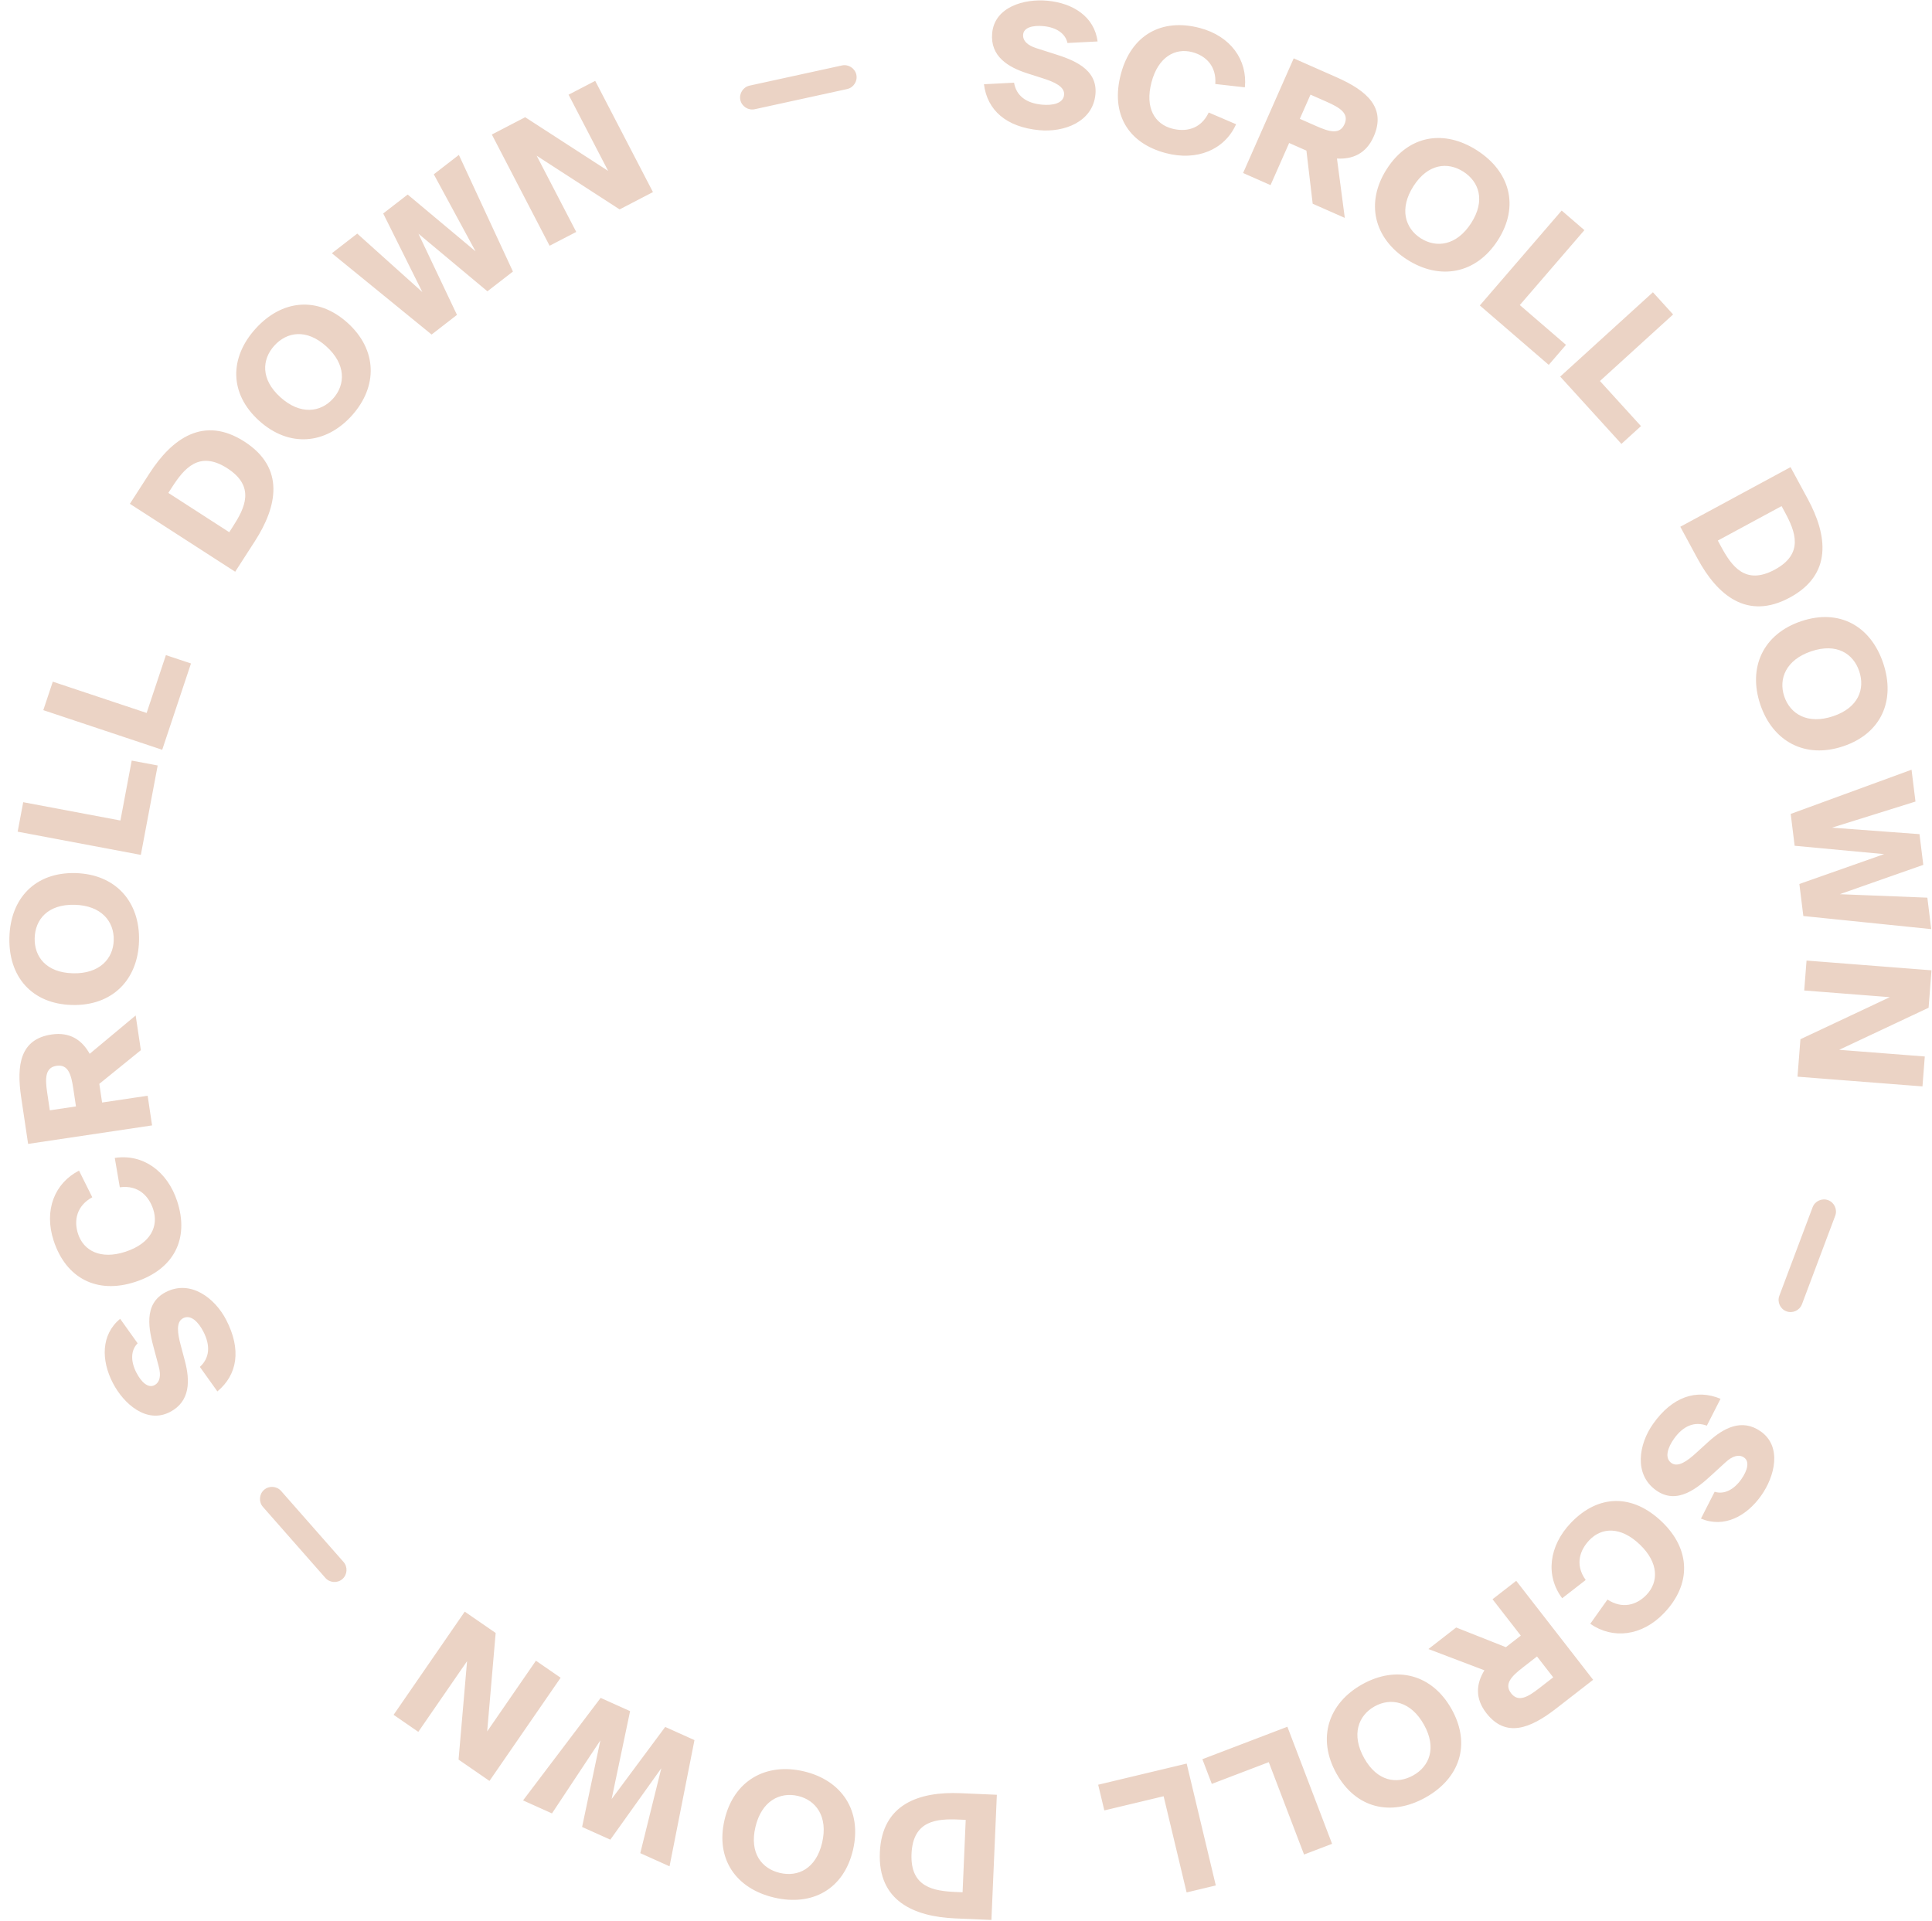 <?xml version="1.0" encoding="UTF-8"?>
<svg width="174px" height="173px" viewBox="0 0 174 173" version="1.1" xmlns="http://www.w3.org/2000/svg" xmlns:xlink="http://www.w3.org/1999/xlink">
    <!-- Generator: Sketch 52.1 (67048) - http://www.bohemiancoding.com/sketch -->
    <title>Scroll Down — Scroll</title>
    <desc>Created with Sketch.</desc>
    <g id="Desktop" stroke="none" stroke-width="1" fill="none" fill-rule="evenodd">
        <g id="Wise-Stone---Open" transform="translate(-873, -994)" fill="#ebd3c5">
            <g id="Scroll" transform="translate(873, 994)">
                <path d="M89.358,2.978 C89.579,0.626 92.229,-0.133 94.344,0.066 C96.612,0.279 98.565,1.487 98.849,3.734 L96.138,3.872 C95.961,3.036 95.16,2.465 93.976,2.354 C92.977,2.26 92.204,2.494 92.146,3.104 C92.092,3.679 92.565,4.099 93.345,4.343 L94.87,4.828 C96.595,5.366 98.875,6.178 98.657,8.497 C98.423,10.985 95.824,11.936 93.607,11.727 C90.611,11.446 88.91,9.92 88.617,7.587 L91.328,7.449 C91.526,8.612 92.401,9.292 93.84,9.427 C94.771,9.515 95.761,9.335 95.836,8.539 C95.904,7.811 94.971,7.382 93.877,7.04 L92.517,6.605 C90.777,6.049 89.162,5.06 89.358,2.978 Z M108.86,10.135 L111.324,11.191 C110.29,13.502 107.786,14.528 104.992,13.789 C101.541,12.877 100.014,10.205 100.948,6.671 C101.874,3.17 104.608,1.608 108.06,2.52 C110.837,3.255 112.363,5.399 112.115,7.866 L109.451,7.566 C109.572,5.98 108.628,5.027 107.379,4.696 C105.834,4.288 104.309,5.133 103.709,7.401 C103.092,9.735 104.013,11.174 105.558,11.583 C106.675,11.878 108.104,11.729 108.86,10.135 Z M118.223,18.349 L117.659,13.566 L116.103,12.88 L114.428,16.674 L111.956,15.583 L116.514,5.256 L120.386,6.965 C123.108,8.167 124.864,9.704 123.717,12.301 C123.031,13.856 121.807,14.356 120.41,14.279 L121.116,19.626 L118.223,18.349 Z M119.503,9.177 L118.026,8.525 L117.064,10.702 L118.542,11.354 C119.708,11.869 120.658,12.159 121.091,11.179 C121.517,10.214 120.669,9.692 119.503,9.177 Z M132.496,20.094 C133.8,18.063 133.21,16.371 131.793,15.461 C130.391,14.562 128.607,14.729 127.303,16.761 C125.999,18.792 126.544,20.556 127.946,21.456 C129.362,22.365 131.192,22.126 132.496,20.094 Z M134.9,21.637 C132.944,24.684 129.676,25.274 126.715,23.373 C123.754,21.472 122.944,18.265 124.9,15.218 C126.865,12.156 130.063,11.644 133.024,13.544 C135.985,15.445 136.865,18.575 134.9,21.637 Z M142.695,20.729 L136.878,27.476 L141.037,31.061 L139.483,32.864 L133.277,27.513 L140.647,18.964 L142.695,20.729 Z M150.684,28.323 L144.095,34.318 L147.79,38.38 L146.029,39.981 L140.515,33.92 L148.865,26.324 L150.684,28.323 Z M159.838,51.309 C162.5,49.87 161.69,47.873 160.744,46.123 L160.453,45.585 L154.711,48.689 L155.002,49.228 C155.948,50.977 157.176,52.748 159.838,51.309 Z M161.261,42.075 L162.814,44.946 C164.593,48.236 165.04,51.744 161.196,53.821 C157.353,55.899 154.663,53.605 152.884,50.315 L151.332,47.444 L161.261,42.075 Z M165.094,64.51 C167.383,63.742 167.981,62.052 167.446,60.457 C166.915,58.877 165.419,57.891 163.13,58.66 C160.842,59.428 160.163,61.144 160.693,62.724 C161.228,64.319 162.806,65.278 165.094,64.51 Z M166.003,67.217 C162.57,68.37 159.653,66.785 158.533,63.449 C157.413,60.113 158.789,57.104 162.221,55.952 C165.67,54.794 168.485,56.396 169.605,59.732 C170.725,63.068 169.452,66.06 166.003,67.217 Z M173.216,77.899 L165.697,80.541 L173.581,80.852 L173.931,83.686 L162.412,82.506 L162.055,79.621 L169.688,76.931 L161.63,76.179 L161.275,73.311 L172.157,69.329 L172.512,72.197 L164.991,74.548 L172.874,75.132 L173.216,77.899 Z M161.887,96.977 L162.15,93.604 L170.203,89.815 L162.492,89.214 L162.701,86.519 L173.955,87.396 L173.693,90.768 L165.639,94.558 L173.351,95.158 L173.141,97.853 L161.887,96.977 Z M160.251,116.709 L163.248,108.737 C163.457,108.18 164.092,107.892 164.649,108.101 C165.206,108.311 165.494,108.945 165.284,109.502 L162.288,117.475 C162.078,118.032 161.443,118.32 160.886,118.11 C160.329,117.901 160.041,117.266 160.251,116.709 Z M158.58,128.932 C160.509,130.297 159.845,132.971 158.618,134.706 C157.302,136.566 155.281,137.656 153.192,136.782 L154.425,134.363 C155.238,134.626 156.132,134.217 156.819,133.246 C157.398,132.427 157.58,131.64 157.081,131.286 C156.609,130.952 156.009,131.153 155.409,131.707 L154.228,132.787 C152.901,134.014 151.061,135.586 149.16,134.24 C147.12,132.797 147.592,130.07 148.878,128.252 C150.616,125.795 152.787,125.082 154.955,125.991 L153.722,128.41 C152.616,128.002 151.59,128.421 150.755,129.601 C150.215,130.364 149.878,131.312 150.53,131.774 C151.127,132.196 151.964,131.601 152.806,130.823 L153.861,129.862 C155.211,128.631 156.873,127.724 158.58,128.932 Z M142.811,142.311 L140.694,143.955 C139.172,141.932 139.486,139.244 141.485,137.157 C143.955,134.579 147.032,134.536 149.671,137.064 C152.287,139.569 152.331,142.718 149.861,145.296 C147.874,147.371 145.259,147.668 143.221,146.257 L144.773,144.072 C146.102,144.945 147.393,144.58 148.287,143.647 C149.392,142.493 149.39,140.75 147.696,139.127 C145.953,137.457 144.248,137.566 143.142,138.72 C142.343,139.555 141.782,140.878 142.811,142.311 Z M131.145,146.589 L135.623,148.363 L136.966,147.32 L134.421,144.044 L136.555,142.386 L143.481,151.3 L140.138,153.897 C137.788,155.722 135.602,156.538 133.86,154.296 C132.817,152.954 132.958,151.639 133.69,150.446 L128.648,148.529 L131.145,146.589 Z M138.61,152.07 L139.886,151.079 L138.426,149.199 L137.15,150.19 C136.144,150.972 135.438,151.671 136.095,152.517 C136.742,153.349 137.604,152.852 138.61,152.07 Z M122.856,158.349 C124.032,160.457 125.803,160.734 127.272,159.914 C128.727,159.102 129.42,157.449 128.244,155.341 C127.067,153.233 125.255,152.882 123.801,153.694 C122.331,154.514 121.679,156.241 122.856,158.349 Z M120.362,159.741 C118.597,156.579 119.618,153.42 122.69,151.705 C125.763,149.99 128.973,150.787 130.738,153.949 C132.511,157.126 131.455,160.188 128.383,161.903 C125.31,163.618 122.135,162.918 120.362,159.741 Z M117.445,167.039 L114.268,158.717 L109.138,160.676 L108.289,158.452 L115.944,155.529 L119.97,166.075 L117.445,167.039 Z M106.869,170.453 L104.798,161.789 L99.458,163.065 L98.904,160.751 L106.874,158.846 L109.498,169.824 L106.869,170.453 Z M82.094,166.972 C81.963,169.995 84.093,170.326 86.08,170.412 L86.692,170.438 L86.974,163.916 L86.363,163.89 C84.376,163.804 82.225,163.949 82.094,166.972 Z M89.289,172.933 L86.028,172.792 C82.292,172.63 79.052,171.213 79.241,166.849 C79.43,162.484 82.78,161.353 86.517,161.514 L89.778,161.656 L89.289,172.933 Z M68.034,164.566 C67.484,166.917 68.606,168.314 70.245,168.698 C71.867,169.077 73.492,168.323 74.043,165.973 C74.593,163.622 73.49,162.142 71.868,161.762 C70.229,161.379 68.584,162.216 68.034,164.566 Z M65.253,163.916 C66.078,160.39 68.96,158.742 72.387,159.544 C75.813,160.346 77.649,163.098 76.823,166.623 C75.994,170.166 73.152,171.718 69.725,170.916 C66.299,170.114 64.424,167.458 65.253,163.916 Z M52.425,164.556 L54.07,156.758 L49.712,163.335 L47.108,162.163 L54.096,152.93 L56.747,154.123 L55.084,162.043 L59.91,155.546 L62.545,156.732 L60.3,168.1 L57.665,166.914 L59.559,159.266 L54.967,165.7 L52.425,164.556 Z M41.856,145.162 L44.641,147.082 L43.876,155.949 L48.266,149.581 L50.492,151.115 L44.084,160.409 L41.299,158.488 L42.065,149.621 L37.674,155.989 L35.449,154.455 L41.856,145.162 Z M25.315,134.291 L30.94,140.687 C31.332,141.134 31.288,141.83 30.841,142.223 C30.394,142.616 29.698,142.571 29.305,142.124 L23.681,135.728 C23.288,135.281 23.333,134.586 23.78,134.193 C24.227,133.8 24.922,133.844 25.315,134.291 Z M15.297,127.185 C13.196,128.267 11.129,126.443 10.157,124.554 C9.114,122.529 9.08,120.233 10.819,118.783 L12.396,120.992 C11.787,121.593 11.738,122.574 12.282,123.632 C12.741,124.524 13.356,125.049 13.9,124.769 C14.414,124.504 14.513,123.88 14.298,123.091 L13.885,121.545 C13.408,119.802 12.864,117.444 14.935,116.378 C17.157,115.234 19.358,116.912 20.377,118.892 C21.755,121.567 21.385,123.822 19.578,125.326 L18.001,123.117 C18.874,122.323 18.975,121.22 18.314,119.935 C17.886,119.103 17.201,118.366 16.49,118.732 C15.84,119.067 15.982,120.084 16.283,121.19 L16.649,122.57 C17.119,124.336 17.156,126.229 15.297,127.185 Z M10.79,106.938 L10.337,104.296 C12.84,103.908 15.062,105.453 15.959,108.2 C17.068,111.593 15.655,114.327 12.18,115.462 C8.739,116.587 5.941,115.14 4.832,111.747 C3.939,109.016 4.911,106.571 7.116,105.438 L8.311,107.838 C6.915,108.598 6.627,109.908 7.029,111.136 C7.525,112.655 9.063,113.476 11.293,112.747 C13.588,111.997 14.296,110.442 13.799,108.924 C13.44,107.825 12.538,106.707 10.79,106.938 Z M12.686,94.59 L8.944,97.623 L9.195,99.305 L13.298,98.693 L13.696,101.366 L2.532,103.032 L1.908,98.845 C1.469,95.902 1.829,93.597 4.637,93.178 C6.319,92.927 7.396,93.695 8.077,94.917 L12.219,91.463 L12.686,94.59 Z M4.249,98.41 L4.487,100.007 L6.841,99.656 L6.603,98.059 C6.415,96.798 6.152,95.84 5.092,95.998 C4.05,96.153 4.061,97.149 4.249,98.41 Z M6.722,81.495 C4.308,81.432 3.167,82.813 3.123,84.496 C3.079,86.161 4.147,87.601 6.56,87.664 C8.973,87.727 10.2,86.348 10.243,84.682 C10.287,83 9.135,81.558 6.722,81.495 Z M6.796,78.64 C10.416,78.735 12.613,81.224 12.521,84.742 C12.428,88.26 10.105,90.614 6.485,90.519 C2.848,90.424 0.753,87.954 0.846,84.436 C0.938,80.918 3.16,78.545 6.796,78.64 Z M2.091,72.254 L10.845,73.903 L11.862,68.507 L14.201,68.947 L12.684,77 L1.591,74.91 L2.091,72.254 Z M4.755,61.399 L13.206,64.216 L14.942,59.007 L17.2,59.759 L14.609,67.533 L3.9,63.963 L4.755,61.399 Z M20.475,42.181 C17.932,40.54 16.571,42.211 15.493,43.883 L15.161,44.397 L20.646,47.936 L20.978,47.421 C22.056,45.75 23.018,43.821 20.475,42.181 Z M11.696,45.378 L13.465,42.635 C15.492,39.492 18.352,37.412 22.023,39.781 C25.694,42.149 24.978,45.612 22.95,48.754 L21.181,51.497 L11.696,45.378 Z M29.387,31.197 C27.594,29.581 25.828,29.889 24.701,31.139 C23.586,32.377 23.462,34.165 25.255,35.781 C27.048,37.397 28.876,37.146 29.992,35.908 C31.119,34.658 31.18,32.813 29.387,31.197 Z M31.299,29.076 C33.988,31.5 34.04,34.82 31.684,37.434 C29.328,40.047 26.032,40.327 23.343,37.902 C20.64,35.466 20.653,32.228 23.009,29.614 C25.365,27 28.597,26.64 31.299,29.076 Z M36.717,17.522 L42.828,22.637 L39.069,15.701 L41.327,13.952 L46.196,24.458 L43.897,26.238 L37.686,21.05 L41.156,28.362 L38.871,30.132 L29.889,22.81 L32.174,21.041 L38.036,26.305 L34.512,19.229 L36.717,17.522 Z M58.807,17.302 L55.805,18.861 L48.333,14.025 L51.897,20.89 L49.498,22.135 L44.297,12.117 L47.299,10.558 L54.771,15.394 L51.207,8.53 L53.606,7.284 L58.807,17.302 Z M76.293,8.021 L67.972,9.838 C67.391,9.965 66.804,9.588 66.677,9.007 C66.55,8.426 66.927,7.839 67.508,7.712 L75.829,5.895 C76.41,5.768 76.997,6.145 77.124,6.726 C77.251,7.308 76.874,7.894 76.293,8.021 Z" id="Scroll-Down-—-Scroll"></path>
            </g>
        </g>
    </g>
</svg>